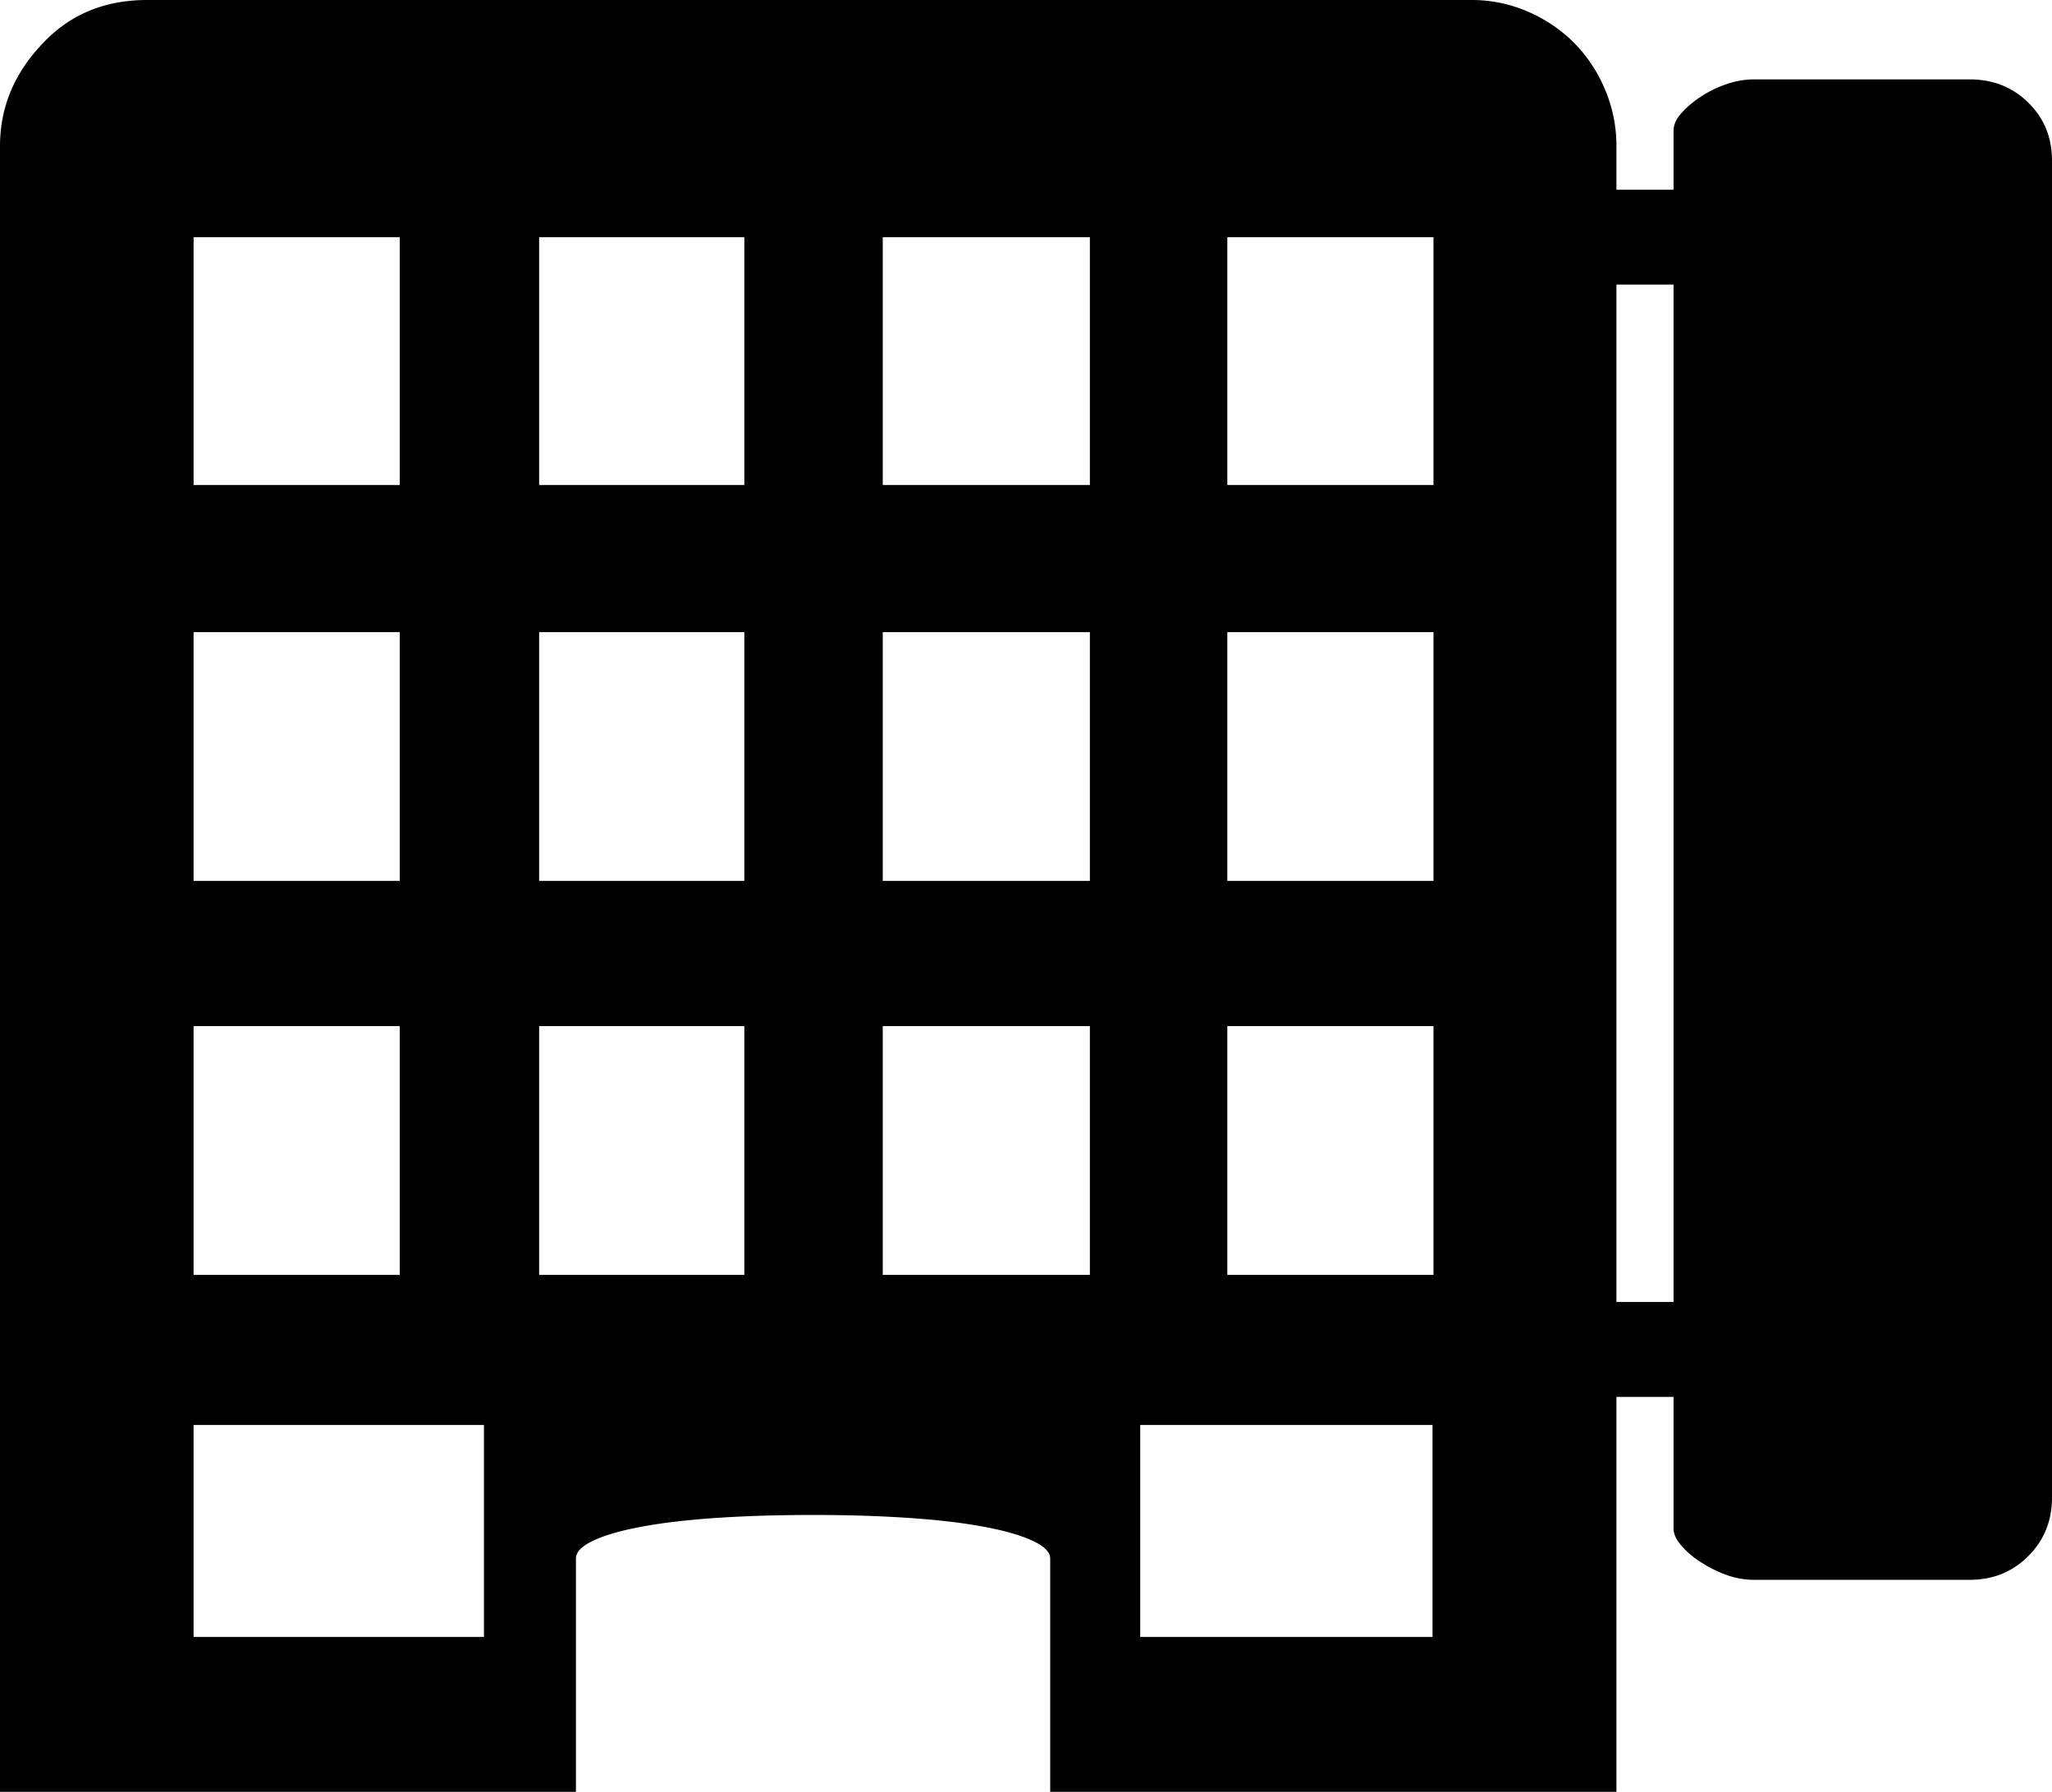 <svg viewBox="0 0 2120 1851" xmlns="http://www.w3.org/2000/svg"><path d="m1729 1345v-1051h-59v1051zm-248-844v-256h-213v256zm0 409v-257h-213v257zm0 407v-257h-213v257zm-1 374v-219h-302v219zm-354-1190v-256h-214v256zm0 409v-257h-214v257zm0 407v-257h-214v257zm-357-816v-256h-212v256zm0 409v-257h-212v257zm0 407v-257h-212v257zm-269 374v-219h-300v219zm-300-631v257h213v-257zm0-407v257h213v-257zm0-408v256h213v-256zm1612-163h223q36 0 60.5 24t24.5 60v1381q0 36-24.5 60.5t-60.5 24.5h-223a82.51 82.51 0 0 1 -29.5-5.5 132.16 132.16 0 0 1 -26.5-13.5 90.3 90.3 0 0 1 -19.5-17q-7.5-9-7.5-17v-136h-59v408h-585v-241q0-10-18.5-18.5t-51-14.5q-32.5-6-77.5-9t-98-3q-54 0-99 3t-77.5 9q-32.5 6-50.5 14.5t-18 18.5v241h-595v-1700q0-60 44-106 42-45 108-45h1368a144.65 144.65 0 0 1 58.5 12 152.88 152.88 0 0 1 47.5 32 151.3 151.3 0 0 1 32 48 148.22 148.22 0 0 1 12 59v45h59v-61q0-9 8-18a102.75 102.75 0 0 1 20-17 115.19 115.19 0 0 1 26.5-13 87.2 87.2 0 0 1 28.5-5z"/></svg>